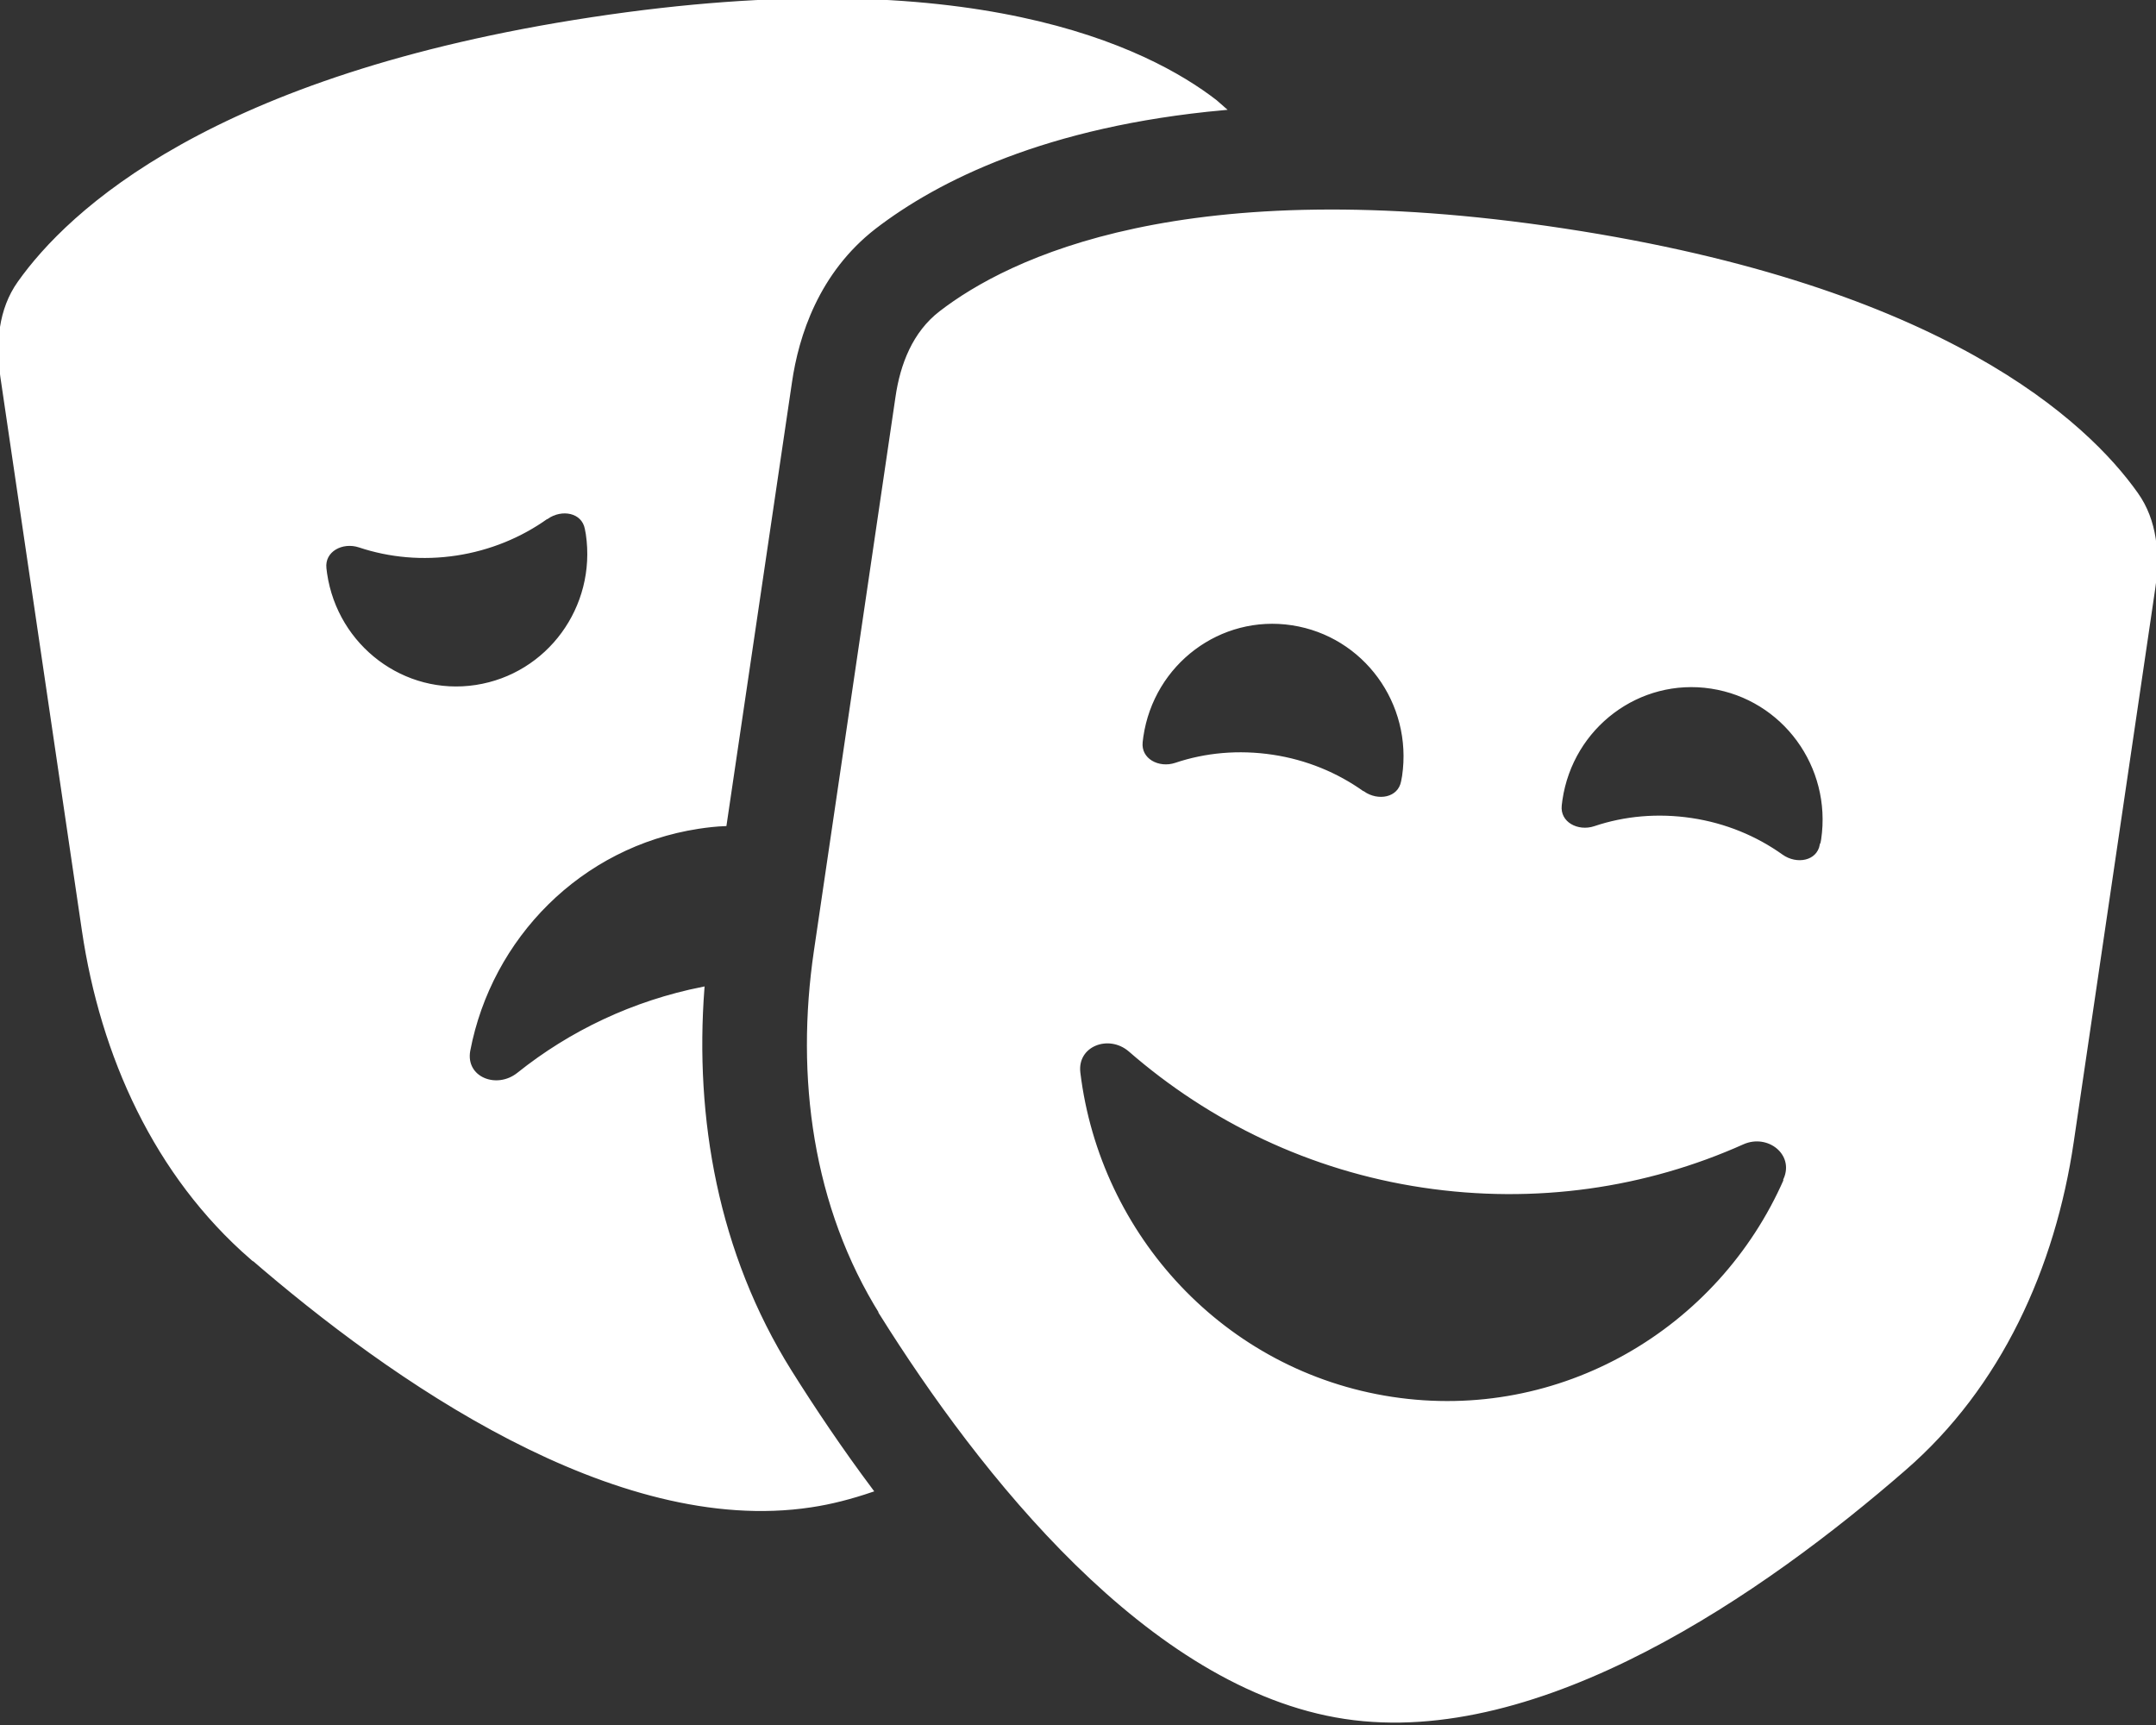 <svg xmlns="http://www.w3.org/2000/svg" viewBox="0 0 640 512"><rect x="0" y="0" width="640" height="512" fill="#333333" stroke="none"/><!--! Font Awesome Free 6.7.2 by @fontawesome - https://fontawesome.com License - https://fontawesome.com/license/free (Icons: CC BY 4.0, Fonts: SIL OFL 1.1, Code: MIT License) Copyright 2024 Fonticons, Inc. --><path stroke="white" fill="white" d="M74.6 373.2c41.7 36.1 108 82.5 166.1 73.7c6.1-.9 12.1-2.5 18-4.5c-9.2-12.3-17.3-24.4-24.2-35.4c-21.9-35-28.8-75.2-25.9-113.6c-20.6 4.1-39.2 13-54.7 25.4c-6.5 5.2-16.3 1.3-14.8-7c6.4-33.5 33-60.9 68.2-66.3c2.6-.4 5.3-.7 7.9-.8l19.4-131.3c2-13.8 8-32.7 25-45.9C278.2 53.2 310.5 37 363.2 32.2c-.8-.7-1.6-1.4-2.4-2.1C340.6 14.5 288.4-11.5 175.7 5.6S20.5 63 5.7 83.9C0 91.9-.8 102 .6 111.8L24.8 276.1c5.5 37.3 21.5 72.6 49.8 97.2zm87.7-219.6c4.4-3.1 10.8-2 11.8 3.3c.1 .5 .2 1.1 .3 1.6c3.2 21.8-11.6 42-33.1 45.3s-41.5-11.8-44.7-33.5c-.1-.5-.1-1.1-.2-1.6c-.6-5.4 5.2-8.4 10.3-6.7c9 3 18.8 3.9 28.7 2.4s19.1-5.3 26.8-10.8zM261.6 390c29.4 46.9 79.5 110.9 137.6 119.7s124.5-37.5 166.1-73.7c28.3-24.5 44.3-59.8 49.8-97.2l24.2-164.3c1.4-9.8 .6-19.9-5.1-27.9c-14.8-20.9-57.3-61.2-170-78.3S299.4 77.2 279.2 92.8c-7.8 6-11.5 15.4-12.9 25.2L242.1 282.3c-5.5 37.3-.4 75.8 19.6 107.7zM404.5 235.3c-7.7-5.5-16.8-9.3-26.8-10.8s-19.8-.6-28.7 2.4c-5.1 1.7-10.9-1.3-10.3-6.7c.1-.5 .1-1.1 .2-1.6c3.2-21.8 23.2-36.8 44.7-33.5s36.3 23.5 33.1 45.3c-.1 .5-.2 1.1-.3 1.6c-1 5.3-7.4 6.4-11.8 3.3zm136.2 15.5c-1 5.3-7.4 6.4-11.8 3.3c-7.7-5.5-16.8-9.3-26.8-10.8s-19.8-.6-28.7 2.4c-5.1 1.7-10.9-1.3-10.3-6.7c.1-.5 .1-1.1 .2-1.6c3.2-21.8 23.2-36.8 44.7-33.5s36.3 23.5 33.1 45.3c-.1 .5-.2 1.1-.3 1.6zM530 350.2c-19.6 44.7-66.8 72.5-116.8 64.9s-87.1-48.2-93-96.7c-1-8.3 8.9-12.1 15.2-6.7c23.9 20.8 53.6 35.3 87 40.3s66.1 .1 94.9-12.8c7.6-3.4 16 3.2 12.6 10.9z"/></svg>